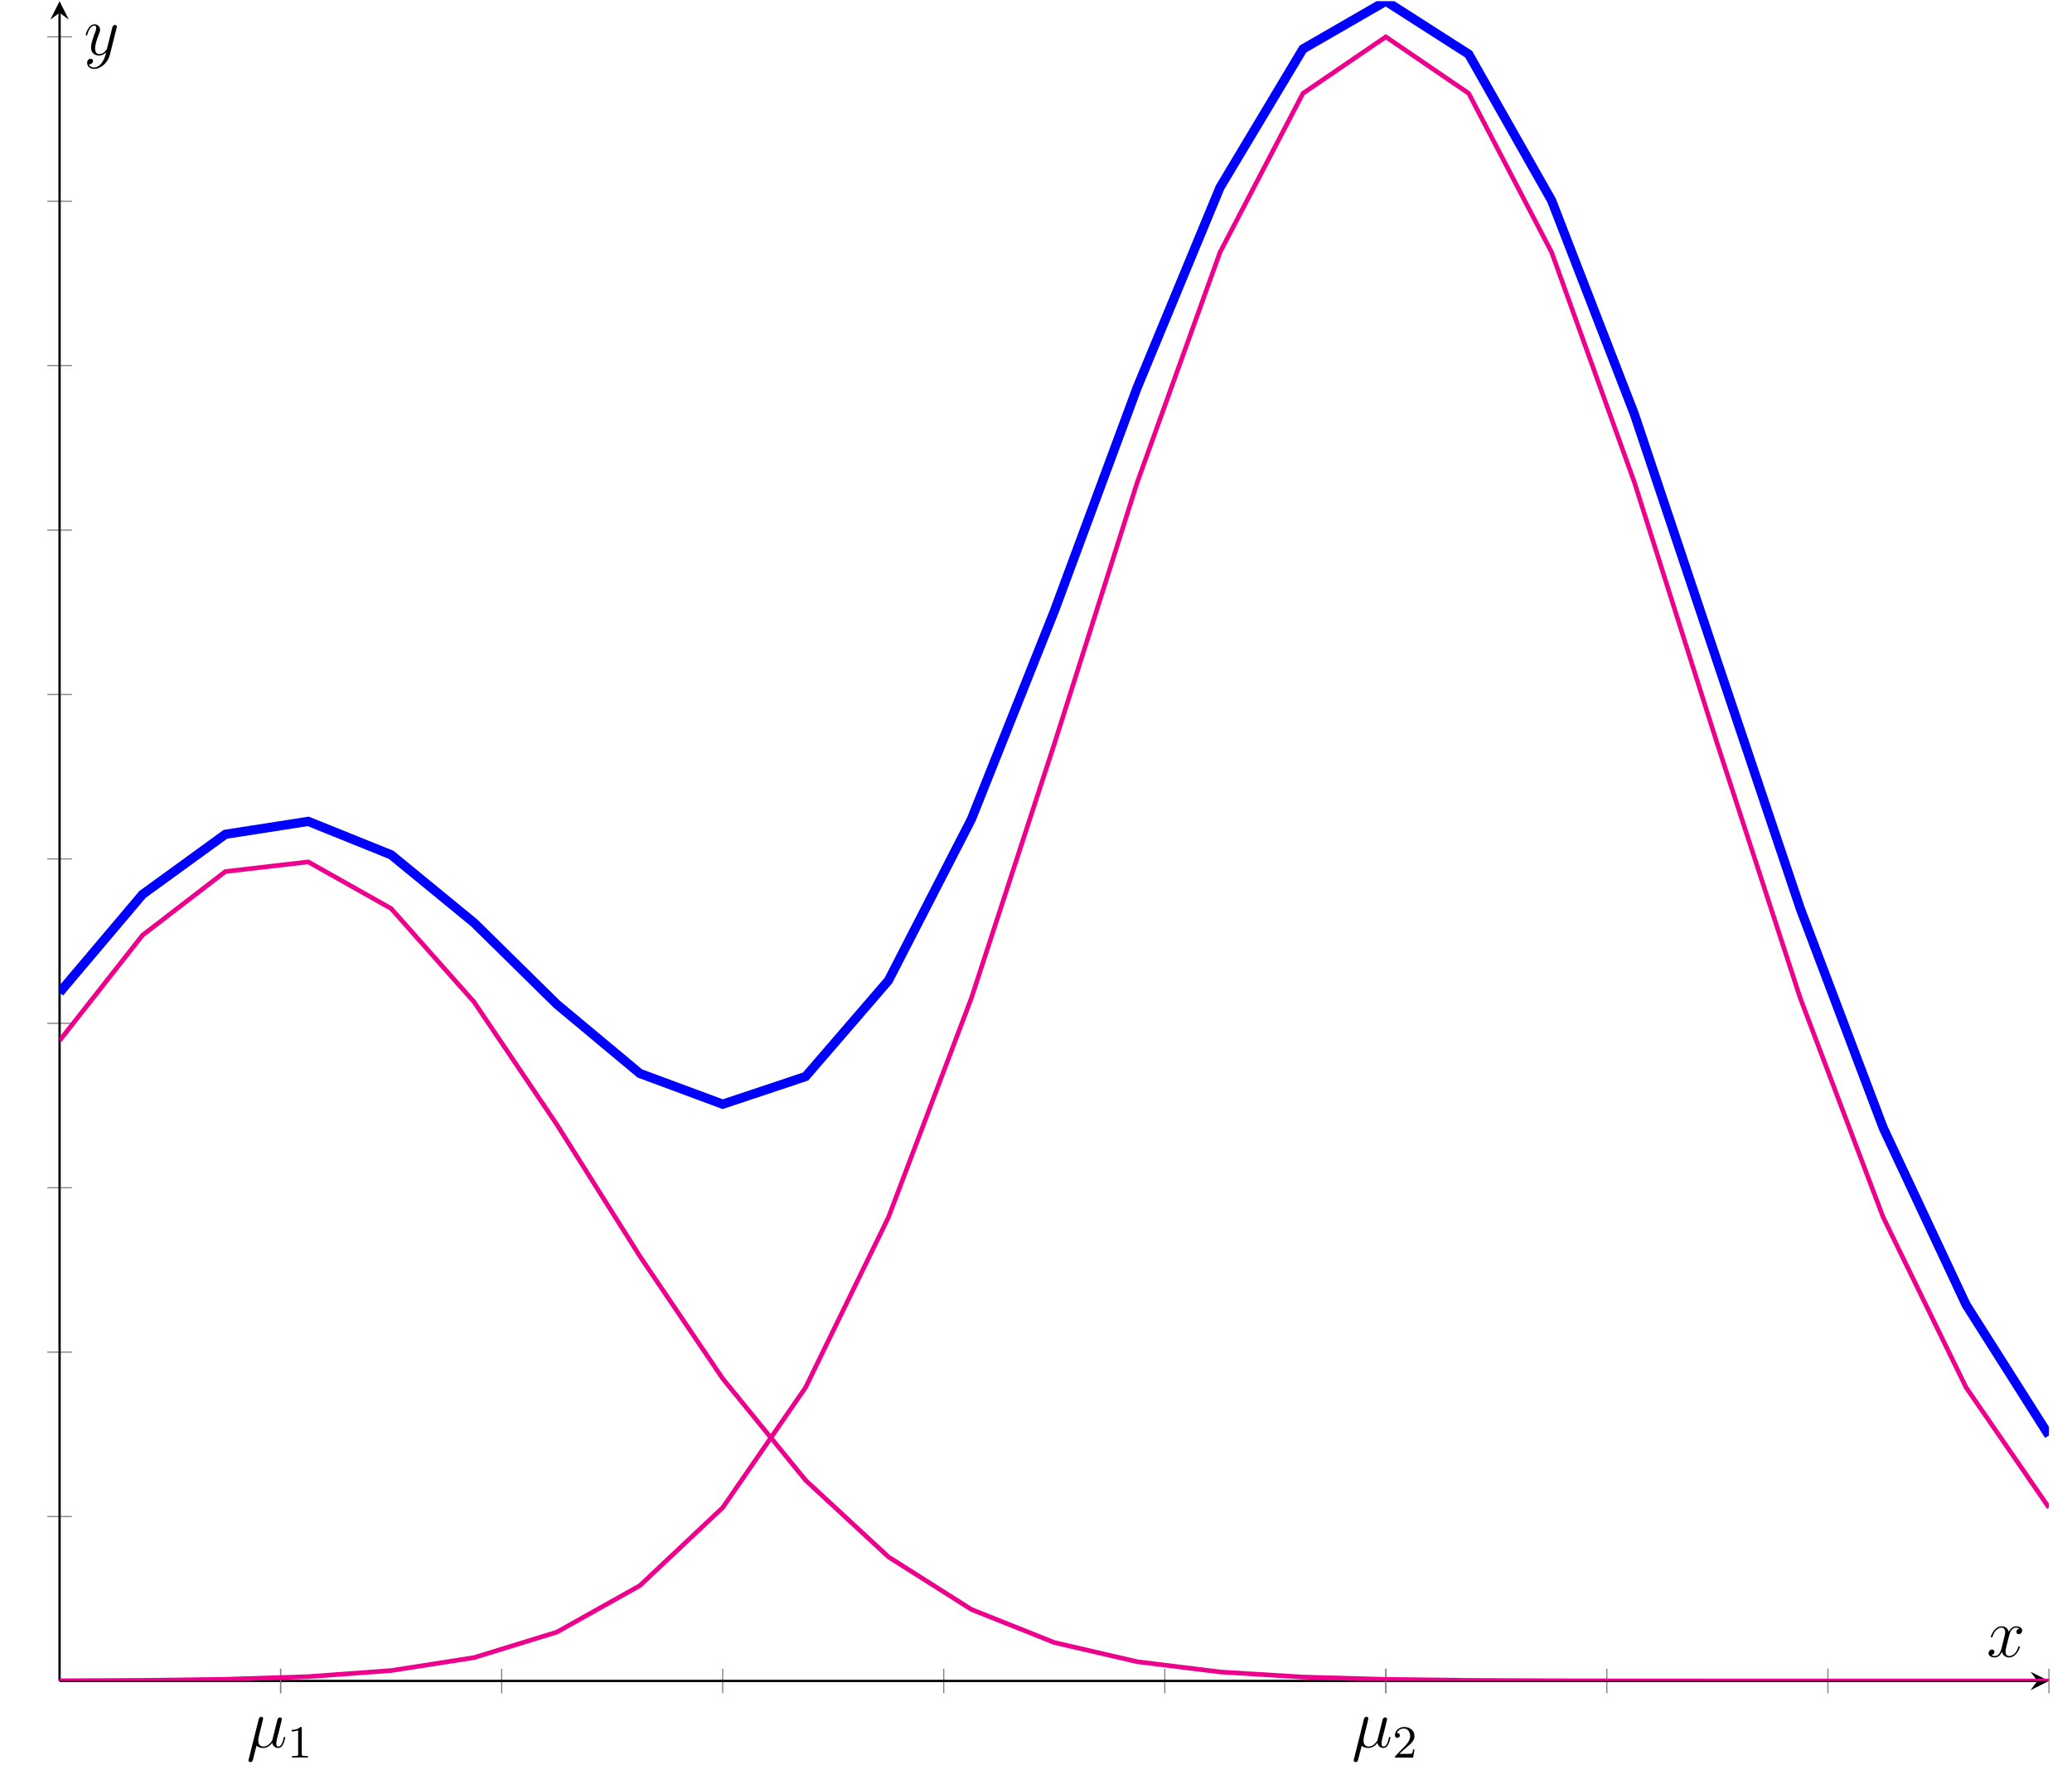 <?xml version="1.0" encoding="UTF-8"?>
<svg xmlns="http://www.w3.org/2000/svg" xmlns:xlink="http://www.w3.org/1999/xlink" width="357.99pt" height="308.26pt" viewBox="0 0 357.99 308.26" version="1.1">
<defs>
<g>
<symbol overflow="visible" id="glyph0-0">
<path style="stroke:none;" d=""/>
</symbol>
<symbol overflow="visible" id="glyph0-1">
<path style="stroke:none;" d="M 1.719 -0.266 C 2.016 0.016 2.469 0.125 2.875 0.125 C 3.641 0.125 4.156 -0.391 4.438 -0.766 C 4.547 -0.125 5.062 0.125 5.469 0.125 C 5.828 0.125 6.125 -0.094 6.328 -0.531 C 6.531 -0.938 6.688 -1.656 6.688 -1.703 C 6.688 -1.766 6.641 -1.812 6.578 -1.812 C 6.469 -1.812 6.453 -1.75 6.406 -1.578 C 6.234 -0.875 6 -0.125 5.516 -0.125 C 5.156 -0.125 5.141 -0.438 5.141 -0.672 C 5.141 -0.938 5.25 -1.375 5.328 -1.734 L 5.672 -3.031 C 5.719 -3.25 5.844 -3.797 5.906 -4 C 5.969 -4.297 6.109 -4.812 6.109 -4.859 C 6.109 -5.031 5.969 -5.156 5.781 -5.156 C 5.672 -5.156 5.422 -5.109 5.328 -4.75 L 4.5 -1.422 C 4.438 -1.188 4.438 -1.156 4.281 -0.969 C 4.141 -0.766 3.672 -0.125 2.922 -0.125 C 2.25 -0.125 2.031 -0.609 2.031 -1.172 C 2.031 -1.516 2.141 -1.938 2.188 -2.141 L 2.719 -4.297 C 2.781 -4.516 2.875 -4.906 2.875 -4.969 C 2.875 -5.156 2.719 -5.266 2.562 -5.266 C 2.469 -5.266 2.203 -5.234 2.109 -4.859 L 0.375 2.062 C 0.359 2.125 0.328 2.203 0.328 2.266 C 0.328 2.453 0.484 2.562 0.656 2.562 C 1 2.562 1.078 2.297 1.156 1.953 Z M 1.719 -0.266 "/>
</symbol>
<symbol overflow="visible" id="glyph0-2">
<path style="stroke:none;" d="M 5.672 -4.875 C 5.281 -4.812 5.141 -4.516 5.141 -4.297 C 5.141 -4 5.359 -3.906 5.531 -3.906 C 5.891 -3.906 6.141 -4.219 6.141 -4.547 C 6.141 -5.047 5.562 -5.266 5.062 -5.266 C 4.344 -5.266 3.938 -4.547 3.828 -4.328 C 3.547 -5.219 2.812 -5.266 2.594 -5.266 C 1.375 -5.266 0.734 -3.703 0.734 -3.438 C 0.734 -3.391 0.781 -3.328 0.859 -3.328 C 0.953 -3.328 0.984 -3.406 1 -3.453 C 1.406 -4.781 2.219 -5.031 2.562 -5.031 C 3.094 -5.031 3.203 -4.531 3.203 -4.25 C 3.203 -3.984 3.125 -3.703 2.984 -3.125 L 2.578 -1.5 C 2.406 -0.781 2.062 -0.125 1.422 -0.125 C 1.359 -0.125 1.062 -0.125 0.812 -0.281 C 1.25 -0.359 1.344 -0.719 1.344 -0.859 C 1.344 -1.094 1.156 -1.25 0.938 -1.25 C 0.641 -1.25 0.328 -0.984 0.328 -0.609 C 0.328 -0.109 0.891 0.125 1.406 0.125 C 1.984 0.125 2.391 -0.328 2.641 -0.828 C 2.828 -0.125 3.438 0.125 3.875 0.125 C 5.094 0.125 5.734 -1.453 5.734 -1.703 C 5.734 -1.766 5.688 -1.812 5.625 -1.812 C 5.516 -1.812 5.5 -1.75 5.469 -1.656 C 5.141 -0.609 4.453 -0.125 3.906 -0.125 C 3.484 -0.125 3.266 -0.438 3.266 -0.922 C 3.266 -1.188 3.312 -1.375 3.5 -2.156 L 3.922 -3.797 C 4.094 -4.5 4.5 -5.031 5.062 -5.031 C 5.078 -5.031 5.422 -5.031 5.672 -4.875 Z M 5.672 -4.875 "/>
</symbol>
<symbol overflow="visible" id="glyph0-3">
<path style="stroke:none;" d="M 3.141 1.344 C 2.828 1.797 2.359 2.203 1.766 2.203 C 1.625 2.203 1.047 2.172 0.875 1.625 C 0.906 1.641 0.969 1.641 0.984 1.641 C 1.344 1.641 1.594 1.328 1.594 1.047 C 1.594 0.781 1.359 0.688 1.188 0.688 C 0.984 0.688 0.578 0.828 0.578 1.406 C 0.578 2.016 1.094 2.438 1.766 2.438 C 2.969 2.438 4.172 1.344 4.5 0.016 L 5.672 -4.656 C 5.688 -4.703 5.719 -4.781 5.719 -4.859 C 5.719 -5.031 5.562 -5.156 5.391 -5.156 C 5.281 -5.156 5.031 -5.109 4.938 -4.75 L 4.047 -1.234 C 4 -1.016 4 -0.984 3.891 -0.859 C 3.656 -0.531 3.266 -0.125 2.688 -0.125 C 2.016 -0.125 1.953 -0.781 1.953 -1.094 C 1.953 -1.781 2.281 -2.703 2.609 -3.562 C 2.734 -3.906 2.812 -4.078 2.812 -4.312 C 2.812 -4.812 2.453 -5.266 1.859 -5.266 C 0.766 -5.266 0.328 -3.531 0.328 -3.438 C 0.328 -3.391 0.375 -3.328 0.453 -3.328 C 0.562 -3.328 0.578 -3.375 0.625 -3.547 C 0.906 -4.547 1.359 -5.031 1.828 -5.031 C 1.938 -5.031 2.141 -5.031 2.141 -4.641 C 2.141 -4.328 2.016 -3.984 1.828 -3.531 C 1.25 -1.953 1.25 -1.562 1.25 -1.281 C 1.25 -0.141 2.062 0.125 2.656 0.125 C 3 0.125 3.438 0.016 3.844 -0.438 L 3.859 -0.422 C 3.688 0.281 3.562 0.75 3.141 1.344 Z M 3.141 1.344 "/>
</symbol>
<symbol overflow="visible" id="glyph1-0">
<path style="stroke:none;" d=""/>
</symbol>
<symbol overflow="visible" id="glyph1-1">
<path style="stroke:none;" d="M 2.5 -5.078 C 2.5 -5.297 2.484 -5.297 2.266 -5.297 C 1.938 -4.984 1.516 -4.797 0.766 -4.797 L 0.766 -4.531 C 0.984 -4.531 1.406 -4.531 1.875 -4.734 L 1.875 -0.656 C 1.875 -0.359 1.844 -0.266 1.094 -0.266 L 0.812 -0.266 L 0.812 0 C 1.141 -0.031 1.828 -0.031 2.188 -0.031 C 2.547 -0.031 3.234 -0.031 3.562 0 L 3.562 -0.266 L 3.281 -0.266 C 2.531 -0.266 2.5 -0.359 2.5 -0.656 Z M 2.5 -5.078 "/>
</symbol>
<symbol overflow="visible" id="glyph1-2">
<path style="stroke:none;" d="M 2.25 -1.625 C 2.375 -1.75 2.703 -2.016 2.844 -2.125 C 3.328 -2.578 3.797 -3.016 3.797 -3.734 C 3.797 -4.688 3 -5.297 2.016 -5.297 C 1.047 -5.297 0.422 -4.578 0.422 -3.859 C 0.422 -3.469 0.734 -3.422 0.844 -3.422 C 1.016 -3.422 1.266 -3.531 1.266 -3.844 C 1.266 -4.25 0.859 -4.25 0.766 -4.25 C 1 -4.844 1.531 -5.031 1.922 -5.031 C 2.656 -5.031 3.047 -4.406 3.047 -3.734 C 3.047 -2.906 2.469 -2.297 1.516 -1.344 L 0.516 -0.297 C 0.422 -0.219 0.422 -0.203 0.422 0 L 3.562 0 L 3.797 -1.422 L 3.547 -1.422 C 3.531 -1.266 3.469 -0.875 3.375 -0.719 C 3.328 -0.656 2.719 -0.656 2.594 -0.656 L 1.172 -0.656 Z M 2.25 -1.625 "/>
</symbol>
</g>
<clipPath id="clip1">
  <path d="M 10.293 137 L 354.008 137 L 354.008 290.492 L 10.293 290.492 Z M 10.293 137 "/>
</clipPath>
<clipPath id="clip2">
  <path d="M 10.293 0.199 L 354.008 0.199 L 354.008 290.492 L 10.293 290.492 Z M 10.293 0.199 "/>
</clipPath>
<clipPath id="clip3">
  <path d="M 10.293 0.199 L 354.008 0.199 L 354.008 271 L 10.293 271 Z M 10.293 0.199 "/>
</clipPath>
</defs>
<g id="surface1">
<path style="fill:none;stroke-width:0.199;stroke-linecap:butt;stroke-linejoin:miter;stroke:rgb(50%,50%,50%);stroke-opacity:1;stroke-miterlimit:10;" d="M 38.19 -2.127 L 38.19 2.127 M 76.382 -2.127 L 76.382 2.127 M 114.569 -2.127 L 114.569 2.127 M 152.761 -2.127 L 152.761 2.127 M 190.952 -2.127 L 190.952 2.127 M 229.143 -2.127 L 229.143 2.127 M 267.331 -2.127 L 267.331 2.127 M 305.522 -2.127 L 305.522 2.127 M 343.714 -2.127 L 343.714 2.127 " transform="matrix(1,0,0,-1,10.294,290.494)"/>
<path style="fill:none;stroke-width:0.199;stroke-linecap:butt;stroke-linejoin:miter;stroke:rgb(50%,50%,50%);stroke-opacity:1;stroke-miterlimit:10;" d="M -2.126 28.412 L 2.128 28.412 M -2.126 56.826 L 2.128 56.826 M -2.126 85.236 L 2.128 85.236 M -2.126 113.65 L 2.128 113.65 M -2.126 142.064 L 2.128 142.064 M -2.126 170.474 L 2.128 170.474 M -2.126 198.889 L 2.128 198.889 M -2.126 227.303 L 2.128 227.303 M -2.126 255.713 L 2.128 255.713 M -2.126 284.127 L 2.128 284.127 " transform="matrix(1,0,0,-1,10.294,290.494)"/>
<path style="fill:none;stroke-width:0.399;stroke-linecap:butt;stroke-linejoin:miter;stroke:rgb(0%,0%,0%);stroke-opacity:1;stroke-miterlimit:10;" d="M -0.001 0.002 L 341.722 0.002 " transform="matrix(1,0,0,-1,10.294,290.494)"/>
<path style=" stroke:none;fill-rule:nonzero;fill:rgb(0%,0%,0%);fill-opacity:1;" d="M 354.008 290.492 L 350.82 288.898 L 352.016 290.492 L 350.82 292.09 "/>
<path style="fill:none;stroke-width:0.399;stroke-linecap:butt;stroke-linejoin:miter;stroke:rgb(0%,0%,0%);stroke-opacity:1;stroke-miterlimit:10;" d="M -0.001 0.002 L -0.001 288.299 " transform="matrix(1,0,0,-1,10.294,290.494)"/>
<path style=" stroke:none;fill-rule:nonzero;fill:rgb(0%,0%,0%);fill-opacity:1;" d="M 10.293 0.199 L 8.699 3.391 L 10.293 2.195 L 11.887 3.391 "/>
<path style="fill:none;stroke-width:0.199;stroke-linecap:butt;stroke-linejoin:miter;stroke:rgb(50%,50%,50%);stroke-opacity:1;stroke-miterlimit:10;" d="M 38.19 -2.127 L 38.19 2.127 M 229.143 -2.127 L 229.143 2.127 " transform="matrix(1,0,0,-1,10.294,290.494)"/>
<g style="fill:rgb(0%,0%,0%);fill-opacity:1;">
  <use xlink:href="#glyph0-1" x="42.597" y="301.951"/>
</g>
<g style="fill:rgb(0%,0%,0%);fill-opacity:1;">
  <use xlink:href="#glyph1-1" x="49.64" y="303.744"/>
</g>
<g style="fill:rgb(0%,0%,0%);fill-opacity:1;">
  <use xlink:href="#glyph0-1" x="233.549" y="301.951"/>
</g>
<g style="fill:rgb(0%,0%,0%);fill-opacity:1;">
  <use xlink:href="#glyph1-2" x="240.592" y="303.744"/>
</g>
<g clip-path="url(#clip1)" clip-rule="nonzero">
<path style="fill:none;stroke-width:0.797;stroke-linecap:butt;stroke-linejoin:miter;stroke:rgb(92.549%,0%,54.9%);stroke-opacity:1;stroke-miterlimit:10;" d="M -0.001 110.666 L 14.323 128.869 L 28.643 139.881 L 42.964 141.545 L 57.284 133.486 L 71.608 117.342 L 85.929 96.142 L 100.249 73.42 L 114.569 52.26 L 128.893 34.685 L 143.214 21.439 L 157.534 12.365 L 171.858 6.642 L 186.179 3.326 L 200.499 1.553 L 214.819 0.678 L 229.143 0.275 L 243.464 0.103 L 257.784 0.037 L 272.108 0.014 L 286.429 0.002 L 343.714 0.002 " transform="matrix(1,0,0,-1,10.294,290.494)"/>
</g>
<g clip-path="url(#clip2)" clip-rule="nonzero">
<path style="fill:none;stroke-width:0.797;stroke-linecap:butt;stroke-linejoin:miter;stroke:rgb(92.549%,0%,54.9%);stroke-opacity:1;stroke-miterlimit:10;" d="M -0.001 0.037 L 14.323 0.103 L 28.643 0.291 L 42.964 0.748 L 57.284 1.799 L 71.608 4.037 L 85.929 8.447 L 100.249 16.474 L 114.569 29.951 L 128.893 50.728 L 143.214 80.142 L 157.534 117.998 L 171.858 161.9 L 186.179 207.092 L 200.499 246.904 L 214.819 274.357 L 229.143 284.127 L 243.464 274.357 L 257.784 246.904 L 272.108 207.092 L 286.429 161.9 L 300.749 117.998 L 315.069 80.142 L 329.394 50.728 L 343.714 29.951 " transform="matrix(1,0,0,-1,10.294,290.494)"/>
</g>
<g clip-path="url(#clip3)" clip-rule="nonzero">
<path style="fill:none;stroke-width:1.594;stroke-linecap:butt;stroke-linejoin:miter;stroke:rgb(0%,0%,100%);stroke-opacity:1;stroke-miterlimit:10;" d="M -0.001 118.971 L 14.323 135.916 L 28.643 146.314 L 42.964 148.549 L 57.284 142.771 L 71.608 131.029 L 85.929 116.931 L 100.249 104.99 L 114.569 99.674 L 128.893 104.455 L 143.214 121.06 L 157.534 148.912 L 171.858 184.857 L 186.179 223.51 L 200.499 258.111 L 214.819 282.025 L 229.143 290.295 L 243.464 281.123 L 257.784 255.849 L 272.108 218.857 L 286.429 176.092 L 300.749 133.486 L 315.069 95.599 L 329.394 65.021 L 343.714 42.428 " transform="matrix(1,0,0,-1,10.294,290.494)"/>
</g>
<g style="fill:rgb(0%,0%,0%);fill-opacity:1;">
  <use xlink:href="#glyph0-2" x="343.244" y="286.31"/>
</g>
<g style="fill:rgb(0%,0%,0%);fill-opacity:1;">
  <use xlink:href="#glyph0-3" x="14.478" y="9.468"/>
</g>
</g>
</svg>
